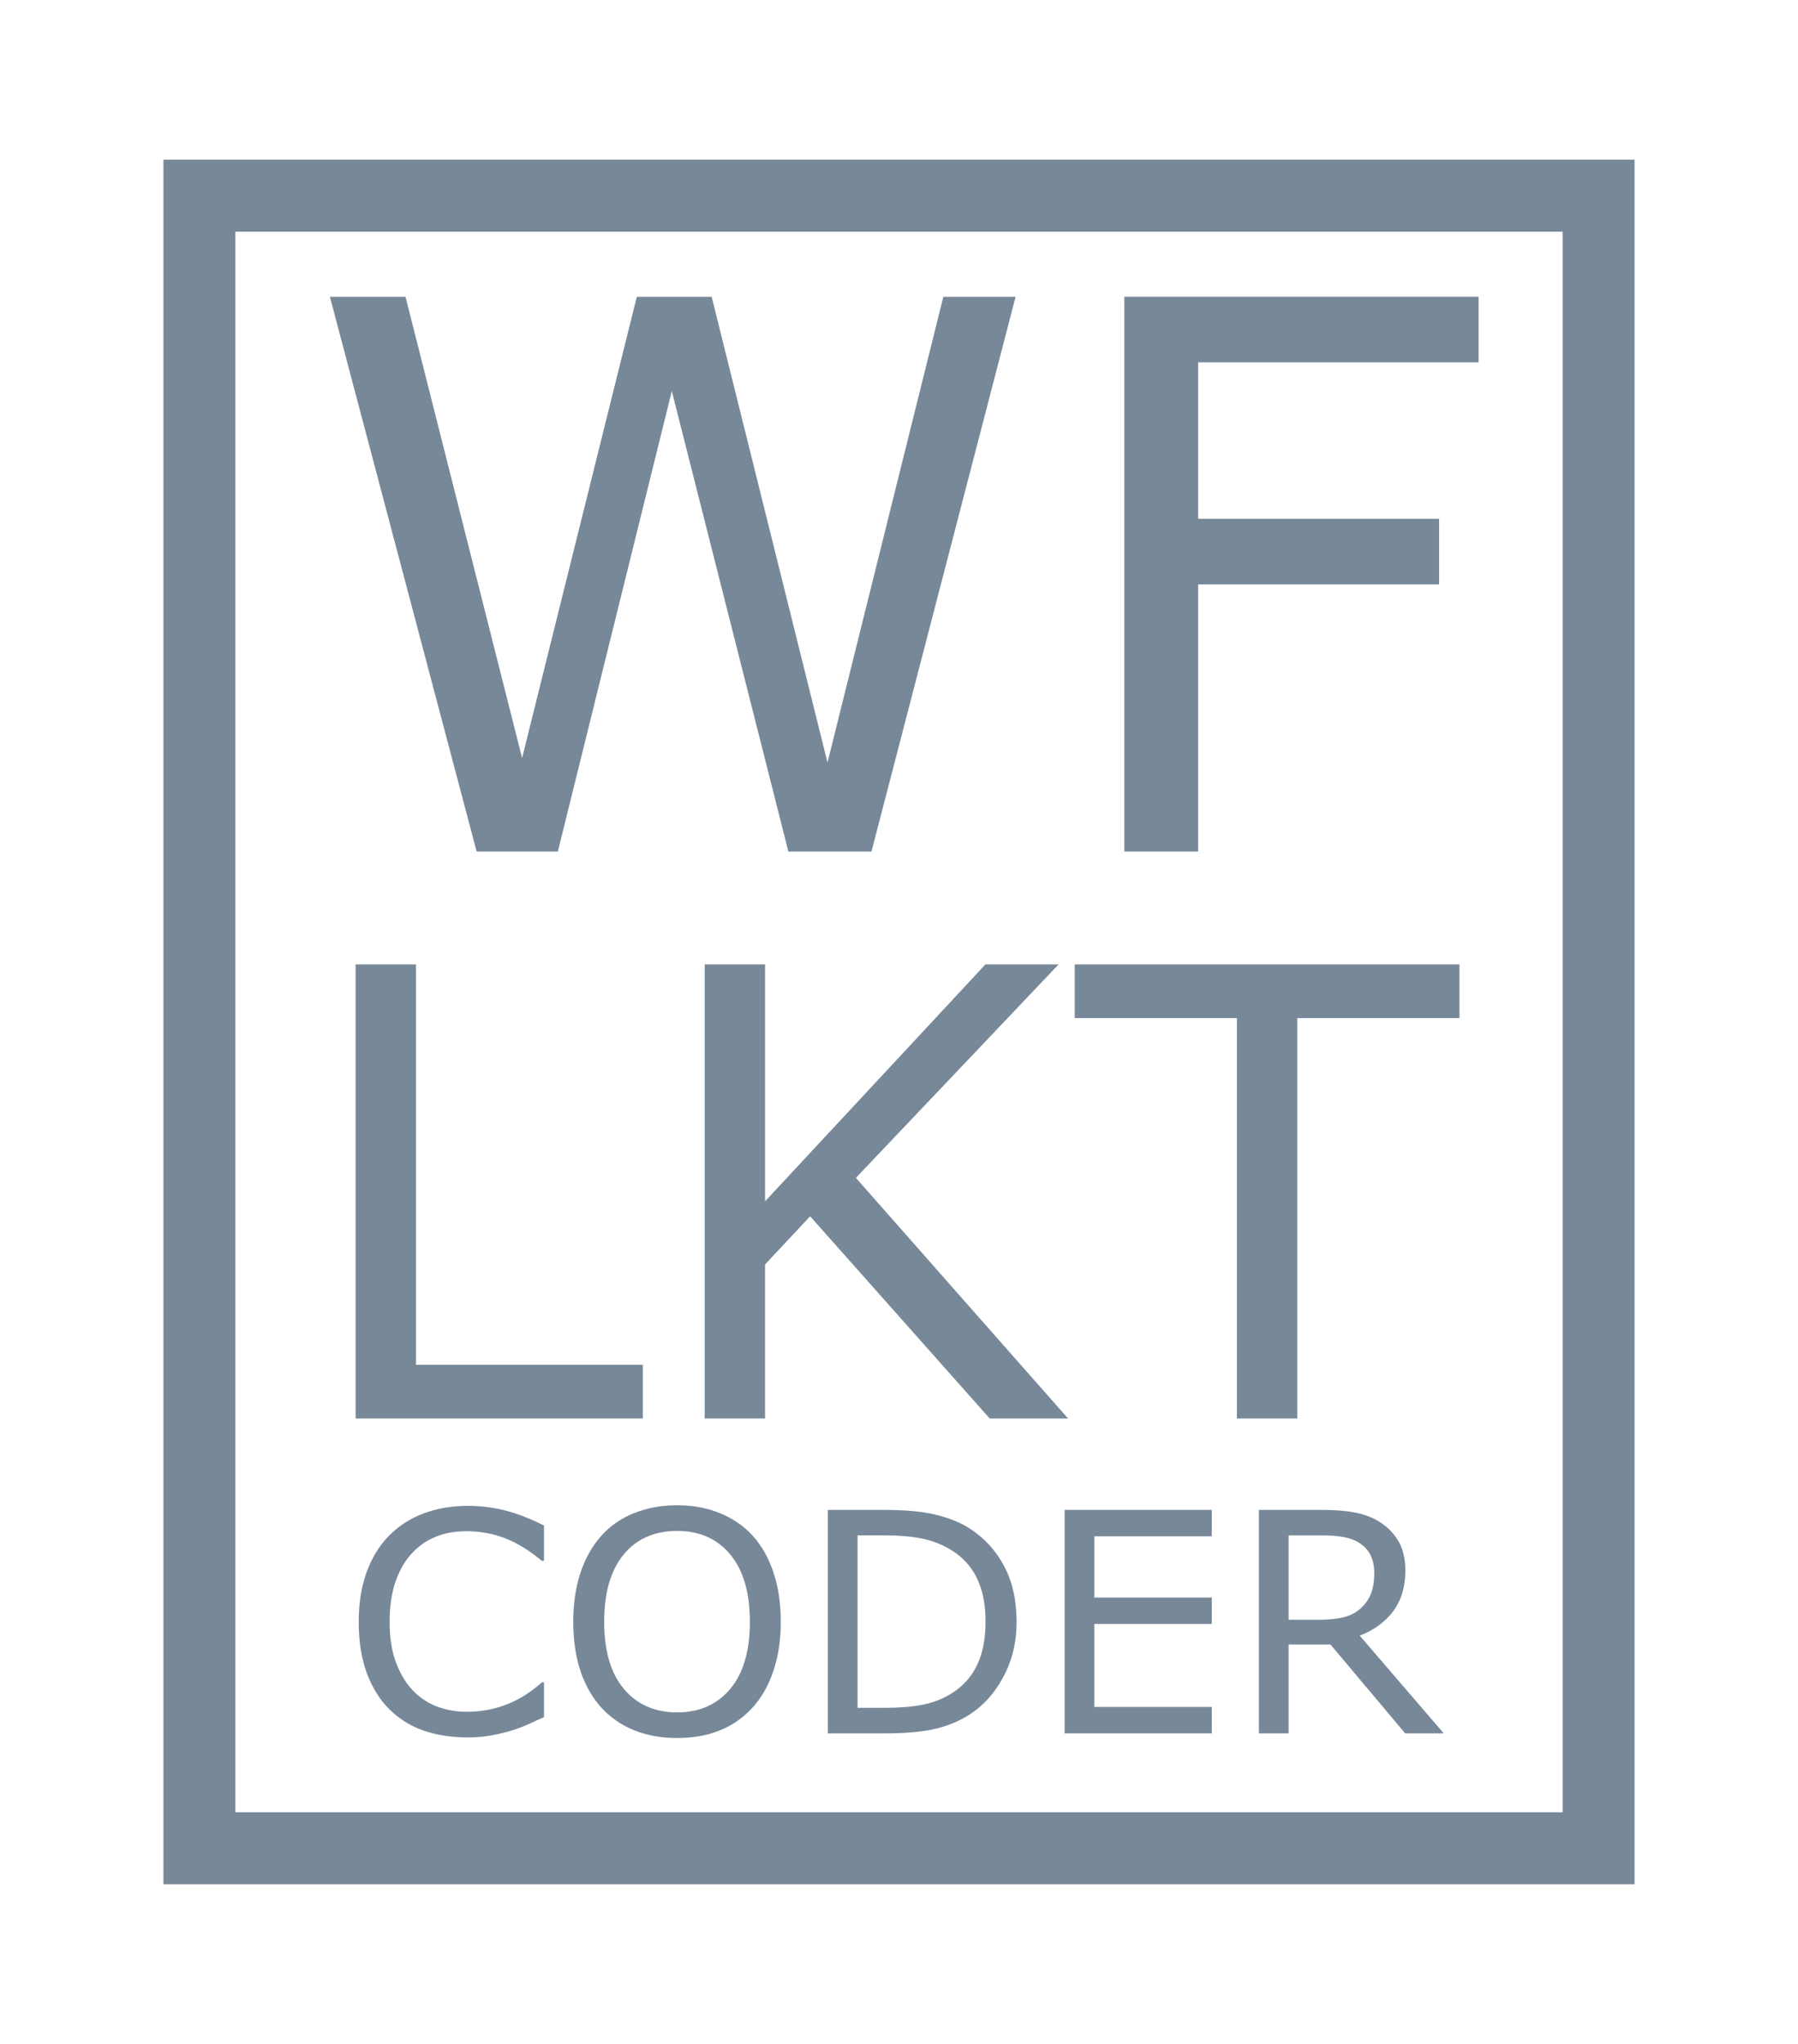 <?xml version="1.0" encoding="UTF-8" standalone="no"?>
<!-- Created with Inkscape (http://www.inkscape.org/) -->

<svg
   width="110mm"
   height="125mm"
   viewBox="0 0 110 125"
   version="1.1"
   id="svg5"
   inkscape:version="1.2.2 (b0a8486541, 2022-12-01)"
   sodipodi:docname="WFLKTCODER_Logo.svg"
   xmlns:inkscape="http://www.inkscape.org/namespaces/inkscape"
   xmlns:sodipodi="http://sodipodi.sourceforge.net/DTD/sodipodi-0.dtd"
   xmlns="http://www.w3.org/2000/svg"
   xmlns:svg="http://www.w3.org/2000/svg">
  <sodipodi:namedview
     id="namedview7"
     pagecolor="#ffffff"
     bordercolor="#000000"
     borderopacity="0.25"
     inkscape:showpageshadow="2"
     inkscape:pageopacity="0.0"
     inkscape:pagecheckerboard="0"
     inkscape:deskcolor="#d1d1d1"
     inkscape:document-units="mm"
     showgrid="false"
     inkscape:zoom="0.72515432"
     inkscape:cx="90.325601"
     inkscape:cy="341.30666"
     inkscape:window-width="1368"
     inkscape:window-height="890"
     inkscape:window-x="-6"
     inkscape:window-y="-6"
     inkscape:window-maximized="1"
     inkscape:current-layer="svg5" />
  <defs
     id="defs2">
    <rect
       x="164.103"
       y="231.675"
       width="293.731"
       height="137.902"
       id="rect1945" />
  </defs>
  <path
     style="color:lightslategray;fill:lightslategray;-inkscape-stroke:none"
     d="m 60,49.578 v 2.201 103.264 h 90 V 49.578 Z m 4.4,4.402 H 145.6 V 150.643 H 64.4 Z"
     id="path129"
     transform="translate(-50,-39.811)" />
  <path
     d="M 89.326,126.561 H 71.758 V 98.791 h 3.693 v 24.487 h 13.875 z"
     id="path133"
     style="font-size:38.194px;font-family:'Josefin Sans';-inkscape-font-specification:'Josefin Sans';display:inline;fill:lightslategray;stroke-width:6.714"
     transform="translate(-50,-39.811)" />
  <path
     d="m 115.342,126.561 h -4.793 l -10.985,-12.365 -2.76,2.947 v 9.418 H 93.112 V 98.791 h 3.693 V 113.282 L 110.288,98.791 h 4.476 l -12.402,13.055 z"
     id="path135"
     style="font-size:38.194px;font-family:'Josefin Sans';-inkscape-font-specification:'Josefin Sans';display:inline;fill:lightslategray;stroke-width:6.714"
     transform="translate(-50,-39.811)" />
  <path
     d="m 139.288,102.074 h -9.922 v 24.487 h -3.693 v -24.487 h -9.922 v -3.282 h 23.536 z"
     id="path137"
     style="font-size:38.194px;font-family:'Josefin Sans';-inkscape-font-specification:'Josefin Sans';display:inline;fill:lightslategray;stroke-width:6.714"
     transform="translate(-50,-39.811)" />
  <path
     d="m 112.133,57.961 -8.818,33.929 H 98.233 L 91.101,63.726 84.128,91.89 H 79.161 L 70.183,57.961 h 4.626 l 7.132,28.21 7.018,-28.21 h 4.58 l 7.087,28.483 7.087,-28.483 z"
     id="path128"
     style="font-size:46.667px;font-family:'Josefin Sans';-inkscape-font-specification:'Josefin Sans';display:inline;fill:lightslategray;stroke-width:4.102"
     transform="translate(-50,-39.811)" />
  <path
     d="m 140.456,61.971 h -17.158 v 9.57 h 14.743 v 4.01 h -14.743 v 16.338 h -4.512 v -33.929 h 21.67 z"
     id="path130"
     style="font-size:46.667px;font-family:'Josefin Sans';-inkscape-font-specification:'Josefin Sans';display:inline;fill:lightslategray;stroke-width:4.102"
     transform="translate(-50,-39.811)" />
  <path
     d="m 83.282,144.827 q -0.505,0.22 -0.918,0.413 -0.404,0.193 -1.065,0.404 -0.56,0.174 -1.221,0.294 -0.652,0.129 -1.441,0.129 -1.487,0 -2.708,-0.413 -1.212,-0.422 -2.111,-1.313 -0.881,-0.872 -1.377,-2.212 -0.496,-1.349 -0.496,-3.13 0,-1.689 0.477,-3.02 0.477,-1.331 1.377,-2.249 0.872,-0.89 2.102,-1.358 1.239,-0.468 2.744,-0.468 1.101,0 2.194,0.266 1.101,0.266 2.442,0.936 v 2.157 h -0.138 q -1.129,-0.945 -2.24,-1.377 -1.111,-0.431 -2.377,-0.431 -1.037,0 -1.872,0.34 -0.826,0.33 -1.478,1.037 -0.633,0.688 -0.991,1.744 -0.349,1.046 -0.349,2.423 0,1.441 0.386,2.478 0.395,1.037 1.01,1.689 0.643,0.679 1.496,1.01 0.863,0.321 1.817,0.321 1.313,0 2.46,-0.45 1.147,-0.45 2.148,-1.349 h 0.129 z"
     id="path140"
     style="font-size:18.798px;font-family:'Josefin Sans';-inkscape-font-specification:'Josefin Sans';display:inline;fill:lightslategray;stroke-width:3.304"
     transform="translate(-50,-39.811)" />
  <path
     d="m 96.041,133.721 q 0.835,0.918 1.276,2.249 0.45,1.331 0.45,3.02 0,1.689 -0.459,3.029 -0.45,1.331 -1.267,2.221 -0.844,0.927 -2.001,1.395 -1.147,0.468 -2.625,0.468 -1.441,0 -2.625,-0.477 -1.175,-0.477 -2.001,-1.386 -0.826,-0.909 -1.276,-2.23 -0.441,-1.322 -0.441,-3.02 0,-1.671 0.441,-2.992 0.441,-1.331 1.285,-2.276 0.808,-0.9 2.001,-1.377 1.202,-0.477 2.616,-0.477 1.469,0 2.634,0.486 1.175,0.477 1.992,1.368 z m -0.165,5.269 q 0,-2.662 -1.193,-4.103 -1.193,-1.45 -3.258,-1.45 -2.084,0 -3.277,1.45 -1.184,1.441 -1.184,4.103 0,2.689 1.212,4.121 1.212,1.423 3.249,1.423 2.038,0 3.24,-1.423 1.212,-1.432 1.212,-4.121 z"
     id="path142"
     style="font-size:18.798px;font-family:'Josefin Sans';-inkscape-font-specification:'Josefin Sans';display:inline;fill:lightslategray;stroke-width:3.304"
     transform="translate(-50,-39.811)" />
  <path
     d="m 112.195,138.998 q 0,1.863 -0.817,3.378 -0.808,1.514 -2.157,2.35 -0.936,0.578 -2.093,0.835 -1.147,0.257 -3.029,0.257 h -3.451 v -13.667 h 3.414 q 2.001,0 3.176,0.294 1.184,0.285 2.001,0.789 1.395,0.872 2.175,2.322 0.78,1.45 0.78,3.442 z m -1.9,-0.028 q 0,-1.606 -0.56,-2.708 -0.56,-1.101 -1.671,-1.735 -0.808,-0.459 -1.716,-0.633 -0.909,-0.184 -2.175,-0.184 h -1.707 v 10.546 h 1.707 q 1.313,0 2.286,-0.193 0.982,-0.193 1.799,-0.716 1.019,-0.652 1.524,-1.716 0.514,-1.065 0.514,-2.662 z"
     id="path144"
     style="font-size:18.798px;font-family:'Josefin Sans';-inkscape-font-specification:'Josefin Sans';display:inline;fill:lightslategray;stroke-width:3.304"
     transform="translate(-50,-39.811)" />
  <path
     d="m 124.137,145.818 h -9.004 v -13.667 h 9.004 v 1.615 h -7.187 v 3.745 h 7.187 v 1.615 h -7.187 v 5.076 h 7.187 z"
     id="path146"
     style="font-size:18.798px;font-family:'Josefin Sans';-inkscape-font-specification:'Josefin Sans';display:inline;fill:lightslategray;stroke-width:3.304"
     transform="translate(-50,-39.811)" />
  <path
     d="m 138.327,145.818 h -2.359 l -4.571,-5.434 h -2.561 v 5.434 h -1.817 v -13.667 h 3.828 q 1.239,0 2.065,0.165 0.826,0.156 1.487,0.569 0.743,0.468 1.157,1.184 0.422,0.707 0.422,1.799 0,1.478 -0.743,2.478 -0.743,0.991 -2.047,1.496 z m -4.25,-9.821 q 0,-0.587 -0.211,-1.037 -0.202,-0.459 -0.679,-0.771 -0.395,-0.266 -0.936,-0.367 -0.542,-0.11 -1.276,-0.11 h -2.139 v 5.158 h 1.836 q 0.863,0 1.505,-0.147 0.643,-0.156 1.092,-0.569 0.413,-0.386 0.606,-0.881 0.202,-0.505 0.202,-1.276 z"
     id="path148"
     style="font-size:18.798px;font-family:'Josefin Sans';-inkscape-font-specification:'Josefin Sans';display:inline;fill:lightslategray;stroke-width:3.304"
     transform="translate(-50,-39.811)" />
</svg>
